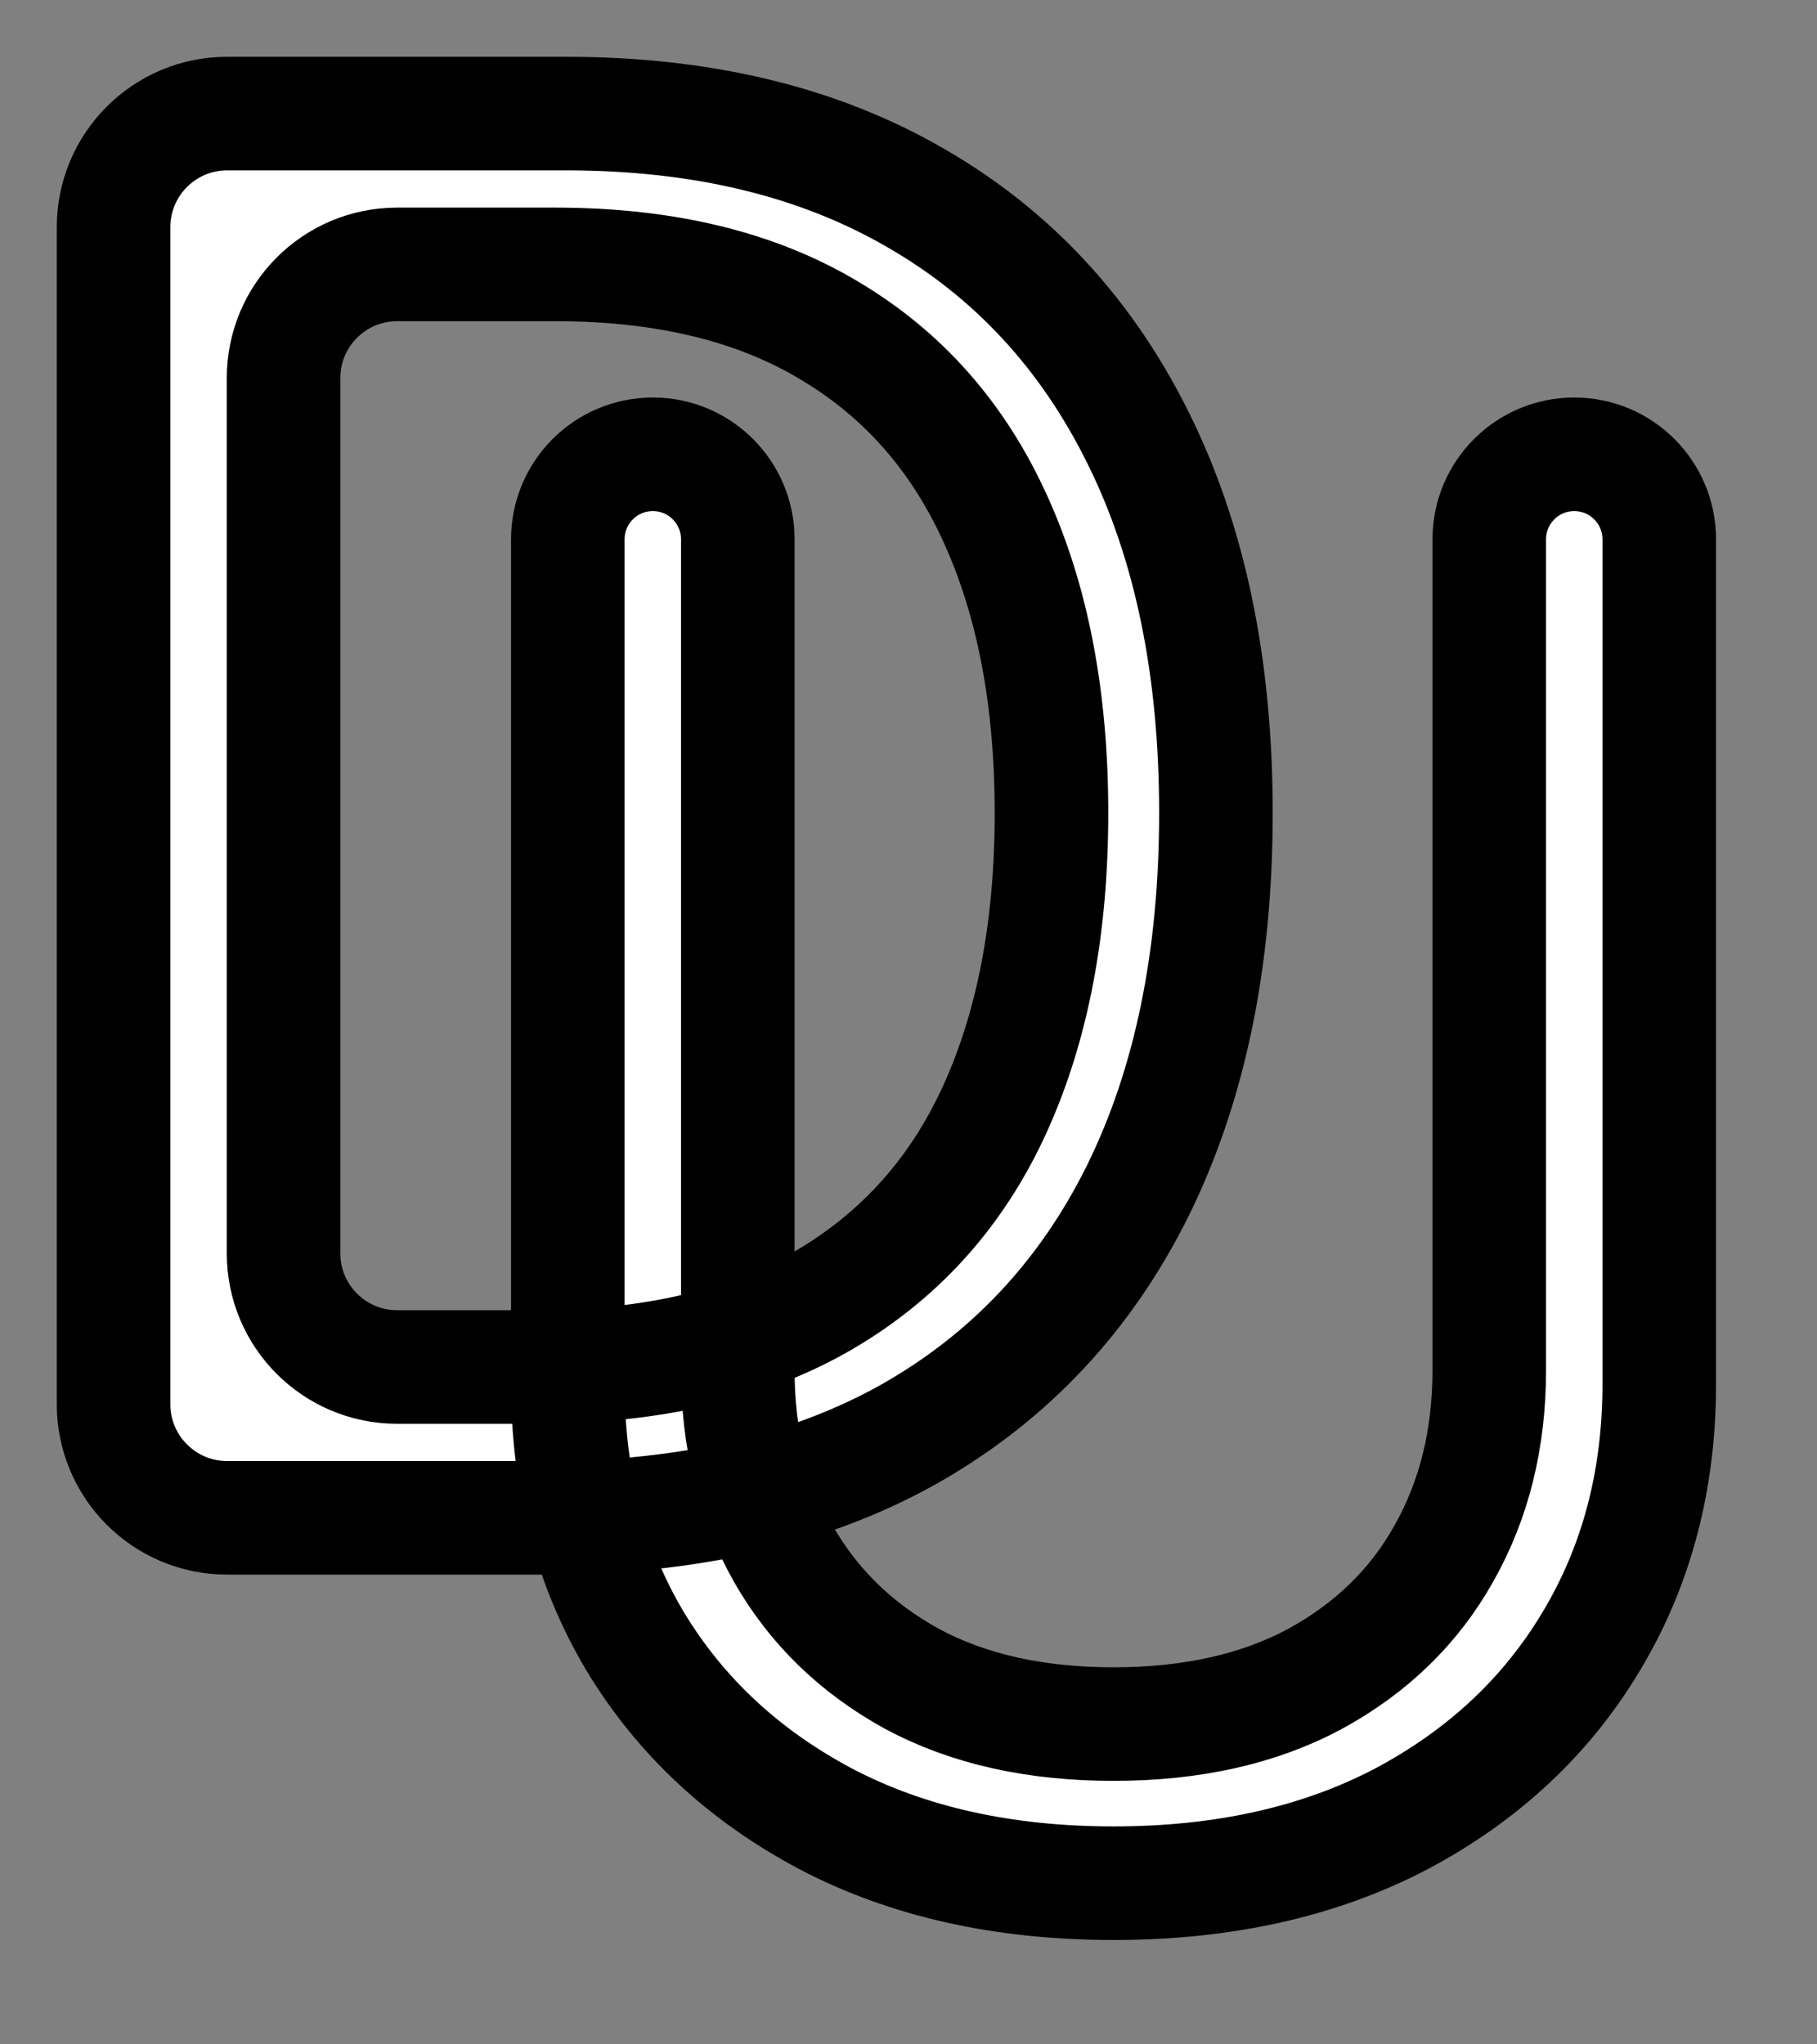 <svg width="16" height="18" viewBox="0 0 16 18" fill="none" xmlns="http://www.w3.org/2000/svg">
<rect x="0" y="0" width="16" height="18" fill="#808080" stroke="none"/>
<mask id="path-1-outside-1_16_11" maskUnits="userSpaceOnUse" x="0" y="0" width="16" height="18" fill="black">
<rect fill="white" width="16" height="18"/>
<path d="M4.815 13.364H2C1.448 13.364 1 12.916 1 12.364V2C1 1.448 1.448 1 2 1H4.984C6.184 1 7.21 1.248 8.063 1.743C8.916 2.234 9.57 2.94 10.025 3.862C10.48 4.779 10.707 5.878 10.707 7.158C10.707 8.446 10.478 9.554 10.019 10.484C9.56 11.41 8.892 12.122 8.015 12.621C7.138 13.116 6.071 13.364 4.815 13.364ZM2.497 11.036C2.497 11.588 2.945 12.036 3.497 12.036H4.719C5.741 12.036 6.588 11.838 7.26 11.444C7.932 11.05 8.433 10.488 8.763 9.76C9.094 9.031 9.259 8.164 9.259 7.158C9.259 6.16 9.096 5.3 8.77 4.58C8.444 3.855 7.957 3.3 7.309 2.914C6.661 2.523 5.854 2.328 4.888 2.328H3.497C2.945 2.328 2.497 2.776 2.497 3.328V11.036Z"/>
<path d="M13.114 4.749C13.114 4.335 13.449 4 13.862 4V4C14.276 4 14.611 4.335 14.611 4.749V12.186C14.611 13.031 14.412 13.786 14.013 14.45C13.619 15.11 13.061 15.631 12.341 16.014C11.62 16.392 10.775 16.581 9.805 16.581C8.835 16.581 7.99 16.392 7.27 16.014C6.549 15.631 5.99 15.11 5.592 14.45C5.197 13.786 5 13.031 5 12.186V4.749C5 4.335 5.335 4 5.749 4V4C6.162 4 6.497 4.335 6.497 4.749V12.065C6.497 12.669 6.63 13.206 6.896 13.677C7.161 14.144 7.54 14.512 8.031 14.782C8.526 15.048 9.117 15.18 9.805 15.18C10.494 15.18 11.085 15.048 11.58 14.782C12.075 14.512 12.454 14.144 12.715 13.677C12.981 13.206 13.114 12.669 13.114 12.065V4.749Z"/>
</mask>
<path d="M4.815 13.364H2C1.448 13.364 1 12.916 1 12.364V2C1 1.448 1.448 1 2 1H4.984C6.184 1 7.21 1.248 8.063 1.743C8.916 2.234 9.57 2.94 10.025 3.862C10.48 4.779 10.707 5.878 10.707 7.158C10.707 8.446 10.478 9.554 10.019 10.484C9.56 11.41 8.892 12.122 8.015 12.621C7.138 13.116 6.071 13.364 4.815 13.364ZM2.497 11.036C2.497 11.588 2.945 12.036 3.497 12.036H4.719C5.741 12.036 6.588 11.838 7.26 11.444C7.932 11.05 8.433 10.488 8.763 9.76C9.094 9.031 9.259 8.164 9.259 7.158C9.259 6.16 9.096 5.3 8.77 4.58C8.444 3.855 7.957 3.3 7.309 2.914C6.661 2.523 5.854 2.328 4.888 2.328H3.497C2.945 2.328 2.497 2.776 2.497 3.328V11.036Z" fill="white"/>
<path d="M13.114 4.749C13.114 4.335 13.449 4 13.862 4V4C14.276 4 14.611 4.335 14.611 4.749V12.186C14.611 13.031 14.412 13.786 14.013 14.45C13.619 15.11 13.061 15.631 12.341 16.014C11.62 16.392 10.775 16.581 9.805 16.581C8.835 16.581 7.99 16.392 7.27 16.014C6.549 15.631 5.99 15.11 5.592 14.45C5.197 13.786 5 13.031 5 12.186V4.749C5 4.335 5.335 4 5.749 4V4C6.162 4 6.497 4.335 6.497 4.749V12.065C6.497 12.669 6.63 13.206 6.896 13.677C7.161 14.144 7.54 14.512 8.031 14.782C8.526 15.048 9.117 15.18 9.805 15.18C10.494 15.18 11.085 15.048 11.58 14.782C12.075 14.512 12.454 14.144 12.715 13.677C12.981 13.206 13.114 12.669 13.114 12.065V4.749Z" fill="white"/>
<path d="M4.815 13.364H2C1.448 13.364 1 12.916 1 12.364V2C1 1.448 1.448 1 2 1H4.984C6.184 1 7.21 1.248 8.063 1.743C8.916 2.234 9.57 2.94 10.025 3.862C10.48 4.779 10.707 5.878 10.707 7.158C10.707 8.446 10.478 9.554 10.019 10.484C9.56 11.41 8.892 12.122 8.015 12.621C7.138 13.116 6.071 13.364 4.815 13.364ZM2.497 11.036C2.497 11.588 2.945 12.036 3.497 12.036H4.719C5.741 12.036 6.588 11.838 7.26 11.444C7.932 11.05 8.433 10.488 8.763 9.76C9.094 9.031 9.259 8.164 9.259 7.158C9.259 6.16 9.096 5.3 8.77 4.58C8.444 3.855 7.957 3.3 7.309 2.914C6.661 2.523 5.854 2.328 4.888 2.328H3.497C2.945 2.328 2.497 2.776 2.497 3.328V11.036Z" stroke="black" stroke-linejoin="round" mask="url(#path-1-outside-1_16_11)"/>
<path d="M13.114 4.749C13.114 4.335 13.449 4 13.862 4V4C14.276 4 14.611 4.335 14.611 4.749V12.186C14.611 13.031 14.412 13.786 14.013 14.45C13.619 15.11 13.061 15.631 12.341 16.014C11.62 16.392 10.775 16.581 9.805 16.581C8.835 16.581 7.99 16.392 7.27 16.014C6.549 15.631 5.99 15.11 5.592 14.45C5.197 13.786 5 13.031 5 12.186V4.749C5 4.335 5.335 4 5.749 4V4C6.162 4 6.497 4.335 6.497 4.749V12.065C6.497 12.669 6.63 13.206 6.896 13.677C7.161 14.144 7.54 14.512 8.031 14.782C8.526 15.048 9.117 15.18 9.805 15.18C10.494 15.18 11.085 15.048 11.58 14.782C12.075 14.512 12.454 14.144 12.715 13.677C12.981 13.206 13.114 12.669 13.114 12.065V4.749Z" stroke="black" stroke-linejoin="round" mask="url(#path-1-outside-1_16_11)"/>
</svg>
